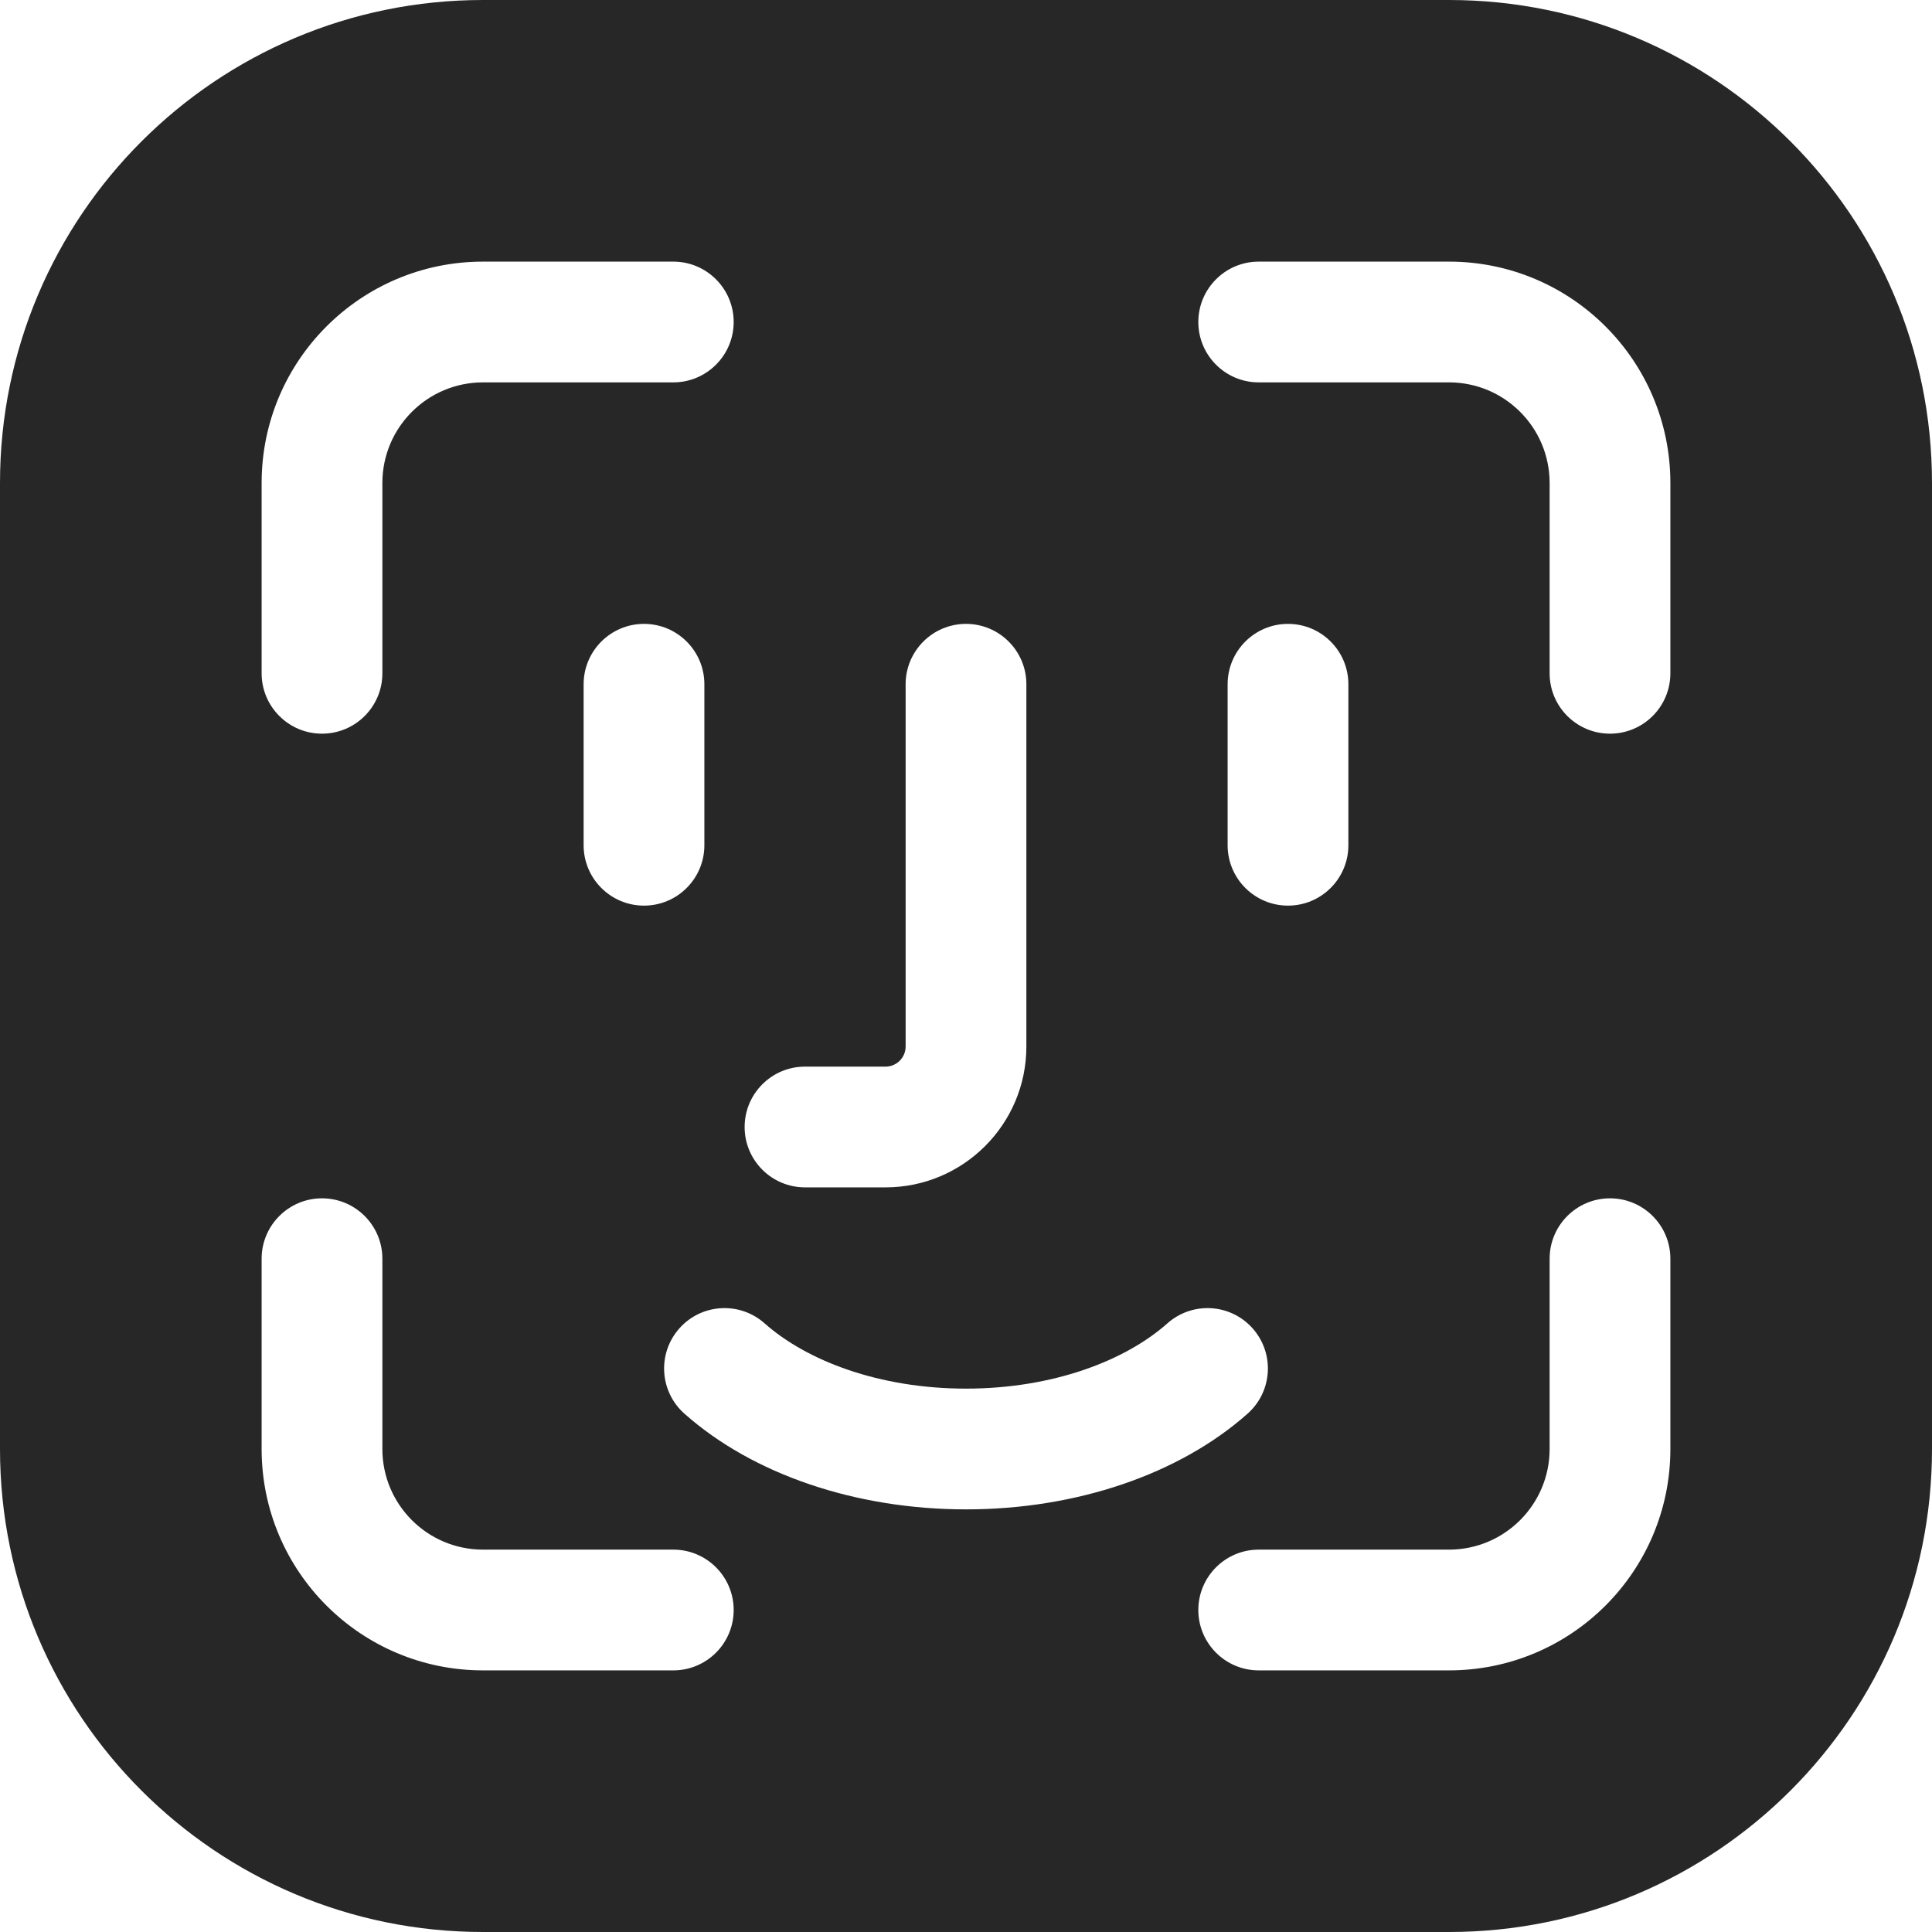 <svg width="24" height="24" viewBox="0 0 24 24" fill="none" xmlns="http://www.w3.org/2000/svg">
<path fill-rule="evenodd" clip-rule="evenodd" d="M6 0C2.686 0 0 2.686 0 6V18C0 21.314 2.686 24 6 24H18C21.314 24 24 21.314 24 18V6C24 2.686 21.314 0 18 0H6ZM6 3.25C4.481 3.25 3.25 4.481 3.25 6V8.364C3.25 8.778 3.586 9.114 4 9.114C4.414 9.114 4.75 8.778 4.75 8.364V6C4.75 5.31 5.31 4.75 6 4.75H8.364C8.778 4.75 9.114 4.414 9.114 4C9.114 3.586 8.778 3.25 8.364 3.25H6ZM15.636 3.25C15.222 3.25 14.886 3.586 14.886 4C14.886 4.414 15.222 4.75 15.636 4.75H18C18.69 4.75 19.25 5.31 19.25 6V8.364C19.25 8.778 19.586 9.114 20 9.114C20.414 9.114 20.75 8.778 20.75 8.364V6C20.75 4.481 19.519 3.25 18 3.25H15.636ZM8.75 8.5C8.75 8.086 8.414 7.75 8 7.75C7.586 7.75 7.25 8.086 7.25 8.5V10.5C7.25 10.914 7.586 11.25 8 11.25C8.414 11.25 8.75 10.914 8.75 10.5V8.5ZM12.75 8.5C12.75 8.086 12.414 7.75 12 7.75C11.586 7.75 11.25 8.086 11.25 8.5V13C11.25 13.138 11.138 13.25 11 13.25H10C9.586 13.25 9.25 13.586 9.25 14C9.25 14.414 9.586 14.75 10 14.75H11C11.966 14.75 12.75 13.966 12.75 13V8.5ZM16.75 8.5C16.75 8.086 16.414 7.75 16 7.75C15.586 7.75 15.25 8.086 15.25 8.5V10.5C15.25 10.914 15.586 11.25 16 11.25C16.414 11.25 16.75 10.914 16.75 10.5V8.5ZM4.75 15.636C4.75 15.222 4.414 14.886 4 14.886C3.586 14.886 3.25 15.222 3.25 15.636V18C3.25 19.519 4.481 20.75 6 20.75H8.364C8.778 20.75 9.114 20.414 9.114 20C9.114 19.586 8.778 19.25 8.364 19.25H6C5.31 19.25 4.75 18.69 4.75 18V15.636ZM20.75 15.636C20.75 15.222 20.414 14.886 20 14.886C19.586 14.886 19.25 15.222 19.25 15.636V18C19.25 18.69 18.69 19.25 18 19.25H15.636C15.222 19.25 14.886 19.586 14.886 20C14.886 20.414 15.222 20.75 15.636 20.75H18C19.519 20.75 20.75 19.519 20.75 18V15.636ZM9.498 16.439C9.188 16.164 8.714 16.192 8.439 16.502C8.164 16.812 8.192 17.286 8.502 17.561C9.35 18.314 10.629 18.75 12 18.75C13.371 18.75 14.65 18.314 15.498 17.561C15.808 17.286 15.836 16.812 15.561 16.502C15.286 16.192 14.812 16.164 14.502 16.439C13.982 16.901 13.082 17.25 12 17.25C10.918 17.25 10.018 16.901 9.498 16.439Z" fill="#272727"/>
</svg>
